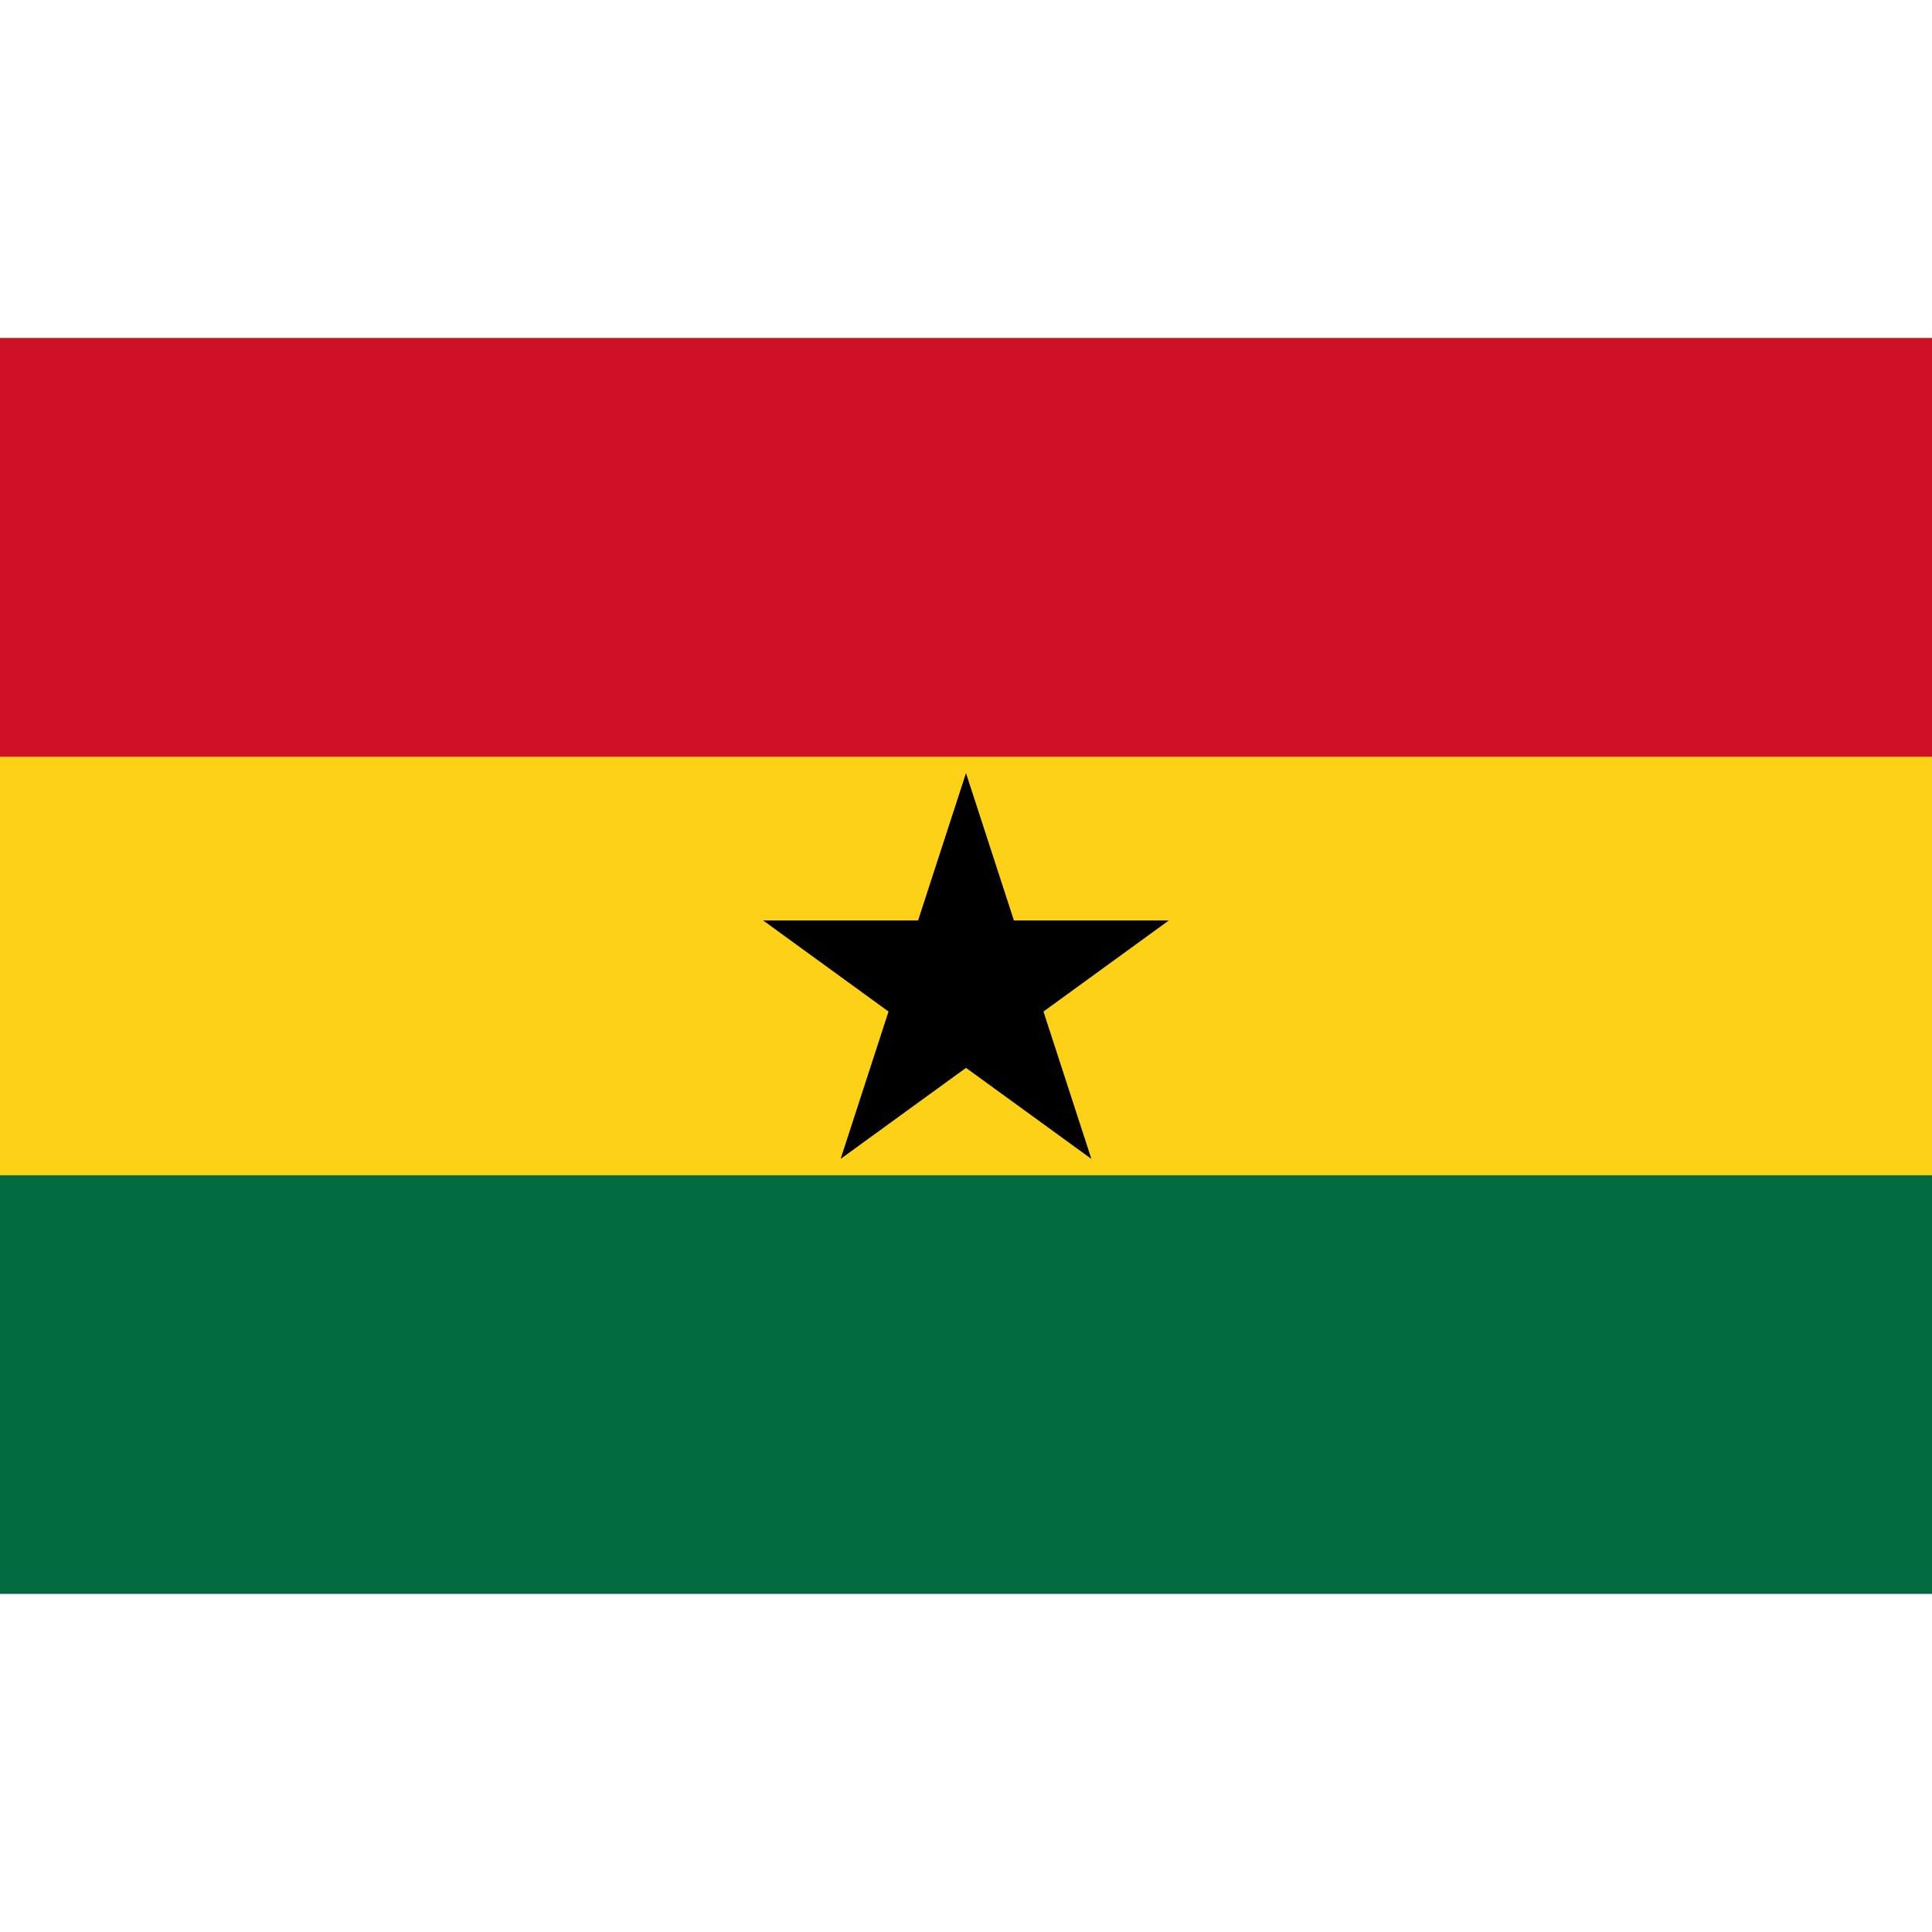 <svg xmlns="http://www.w3.org/2000/svg" viewBox="0 0 40 40"><g id="EA45_flag_ghana"><rect y="7" width="40" height="26" fill="#006b3f" /><rect y="7" width="40" height="17.333" fill="#fcd116" /><rect y="7" width="40" height="8.667" fill="#ce1126" /><polygon points="21.604 20.943 24.2 19.057 20.992 19.057 20 16.006 19.008 19.057 15.8 19.057 18.396 20.943 17.404 23.994 20 22.109 22.596 23.994 21.604 20.943" /></g></svg>